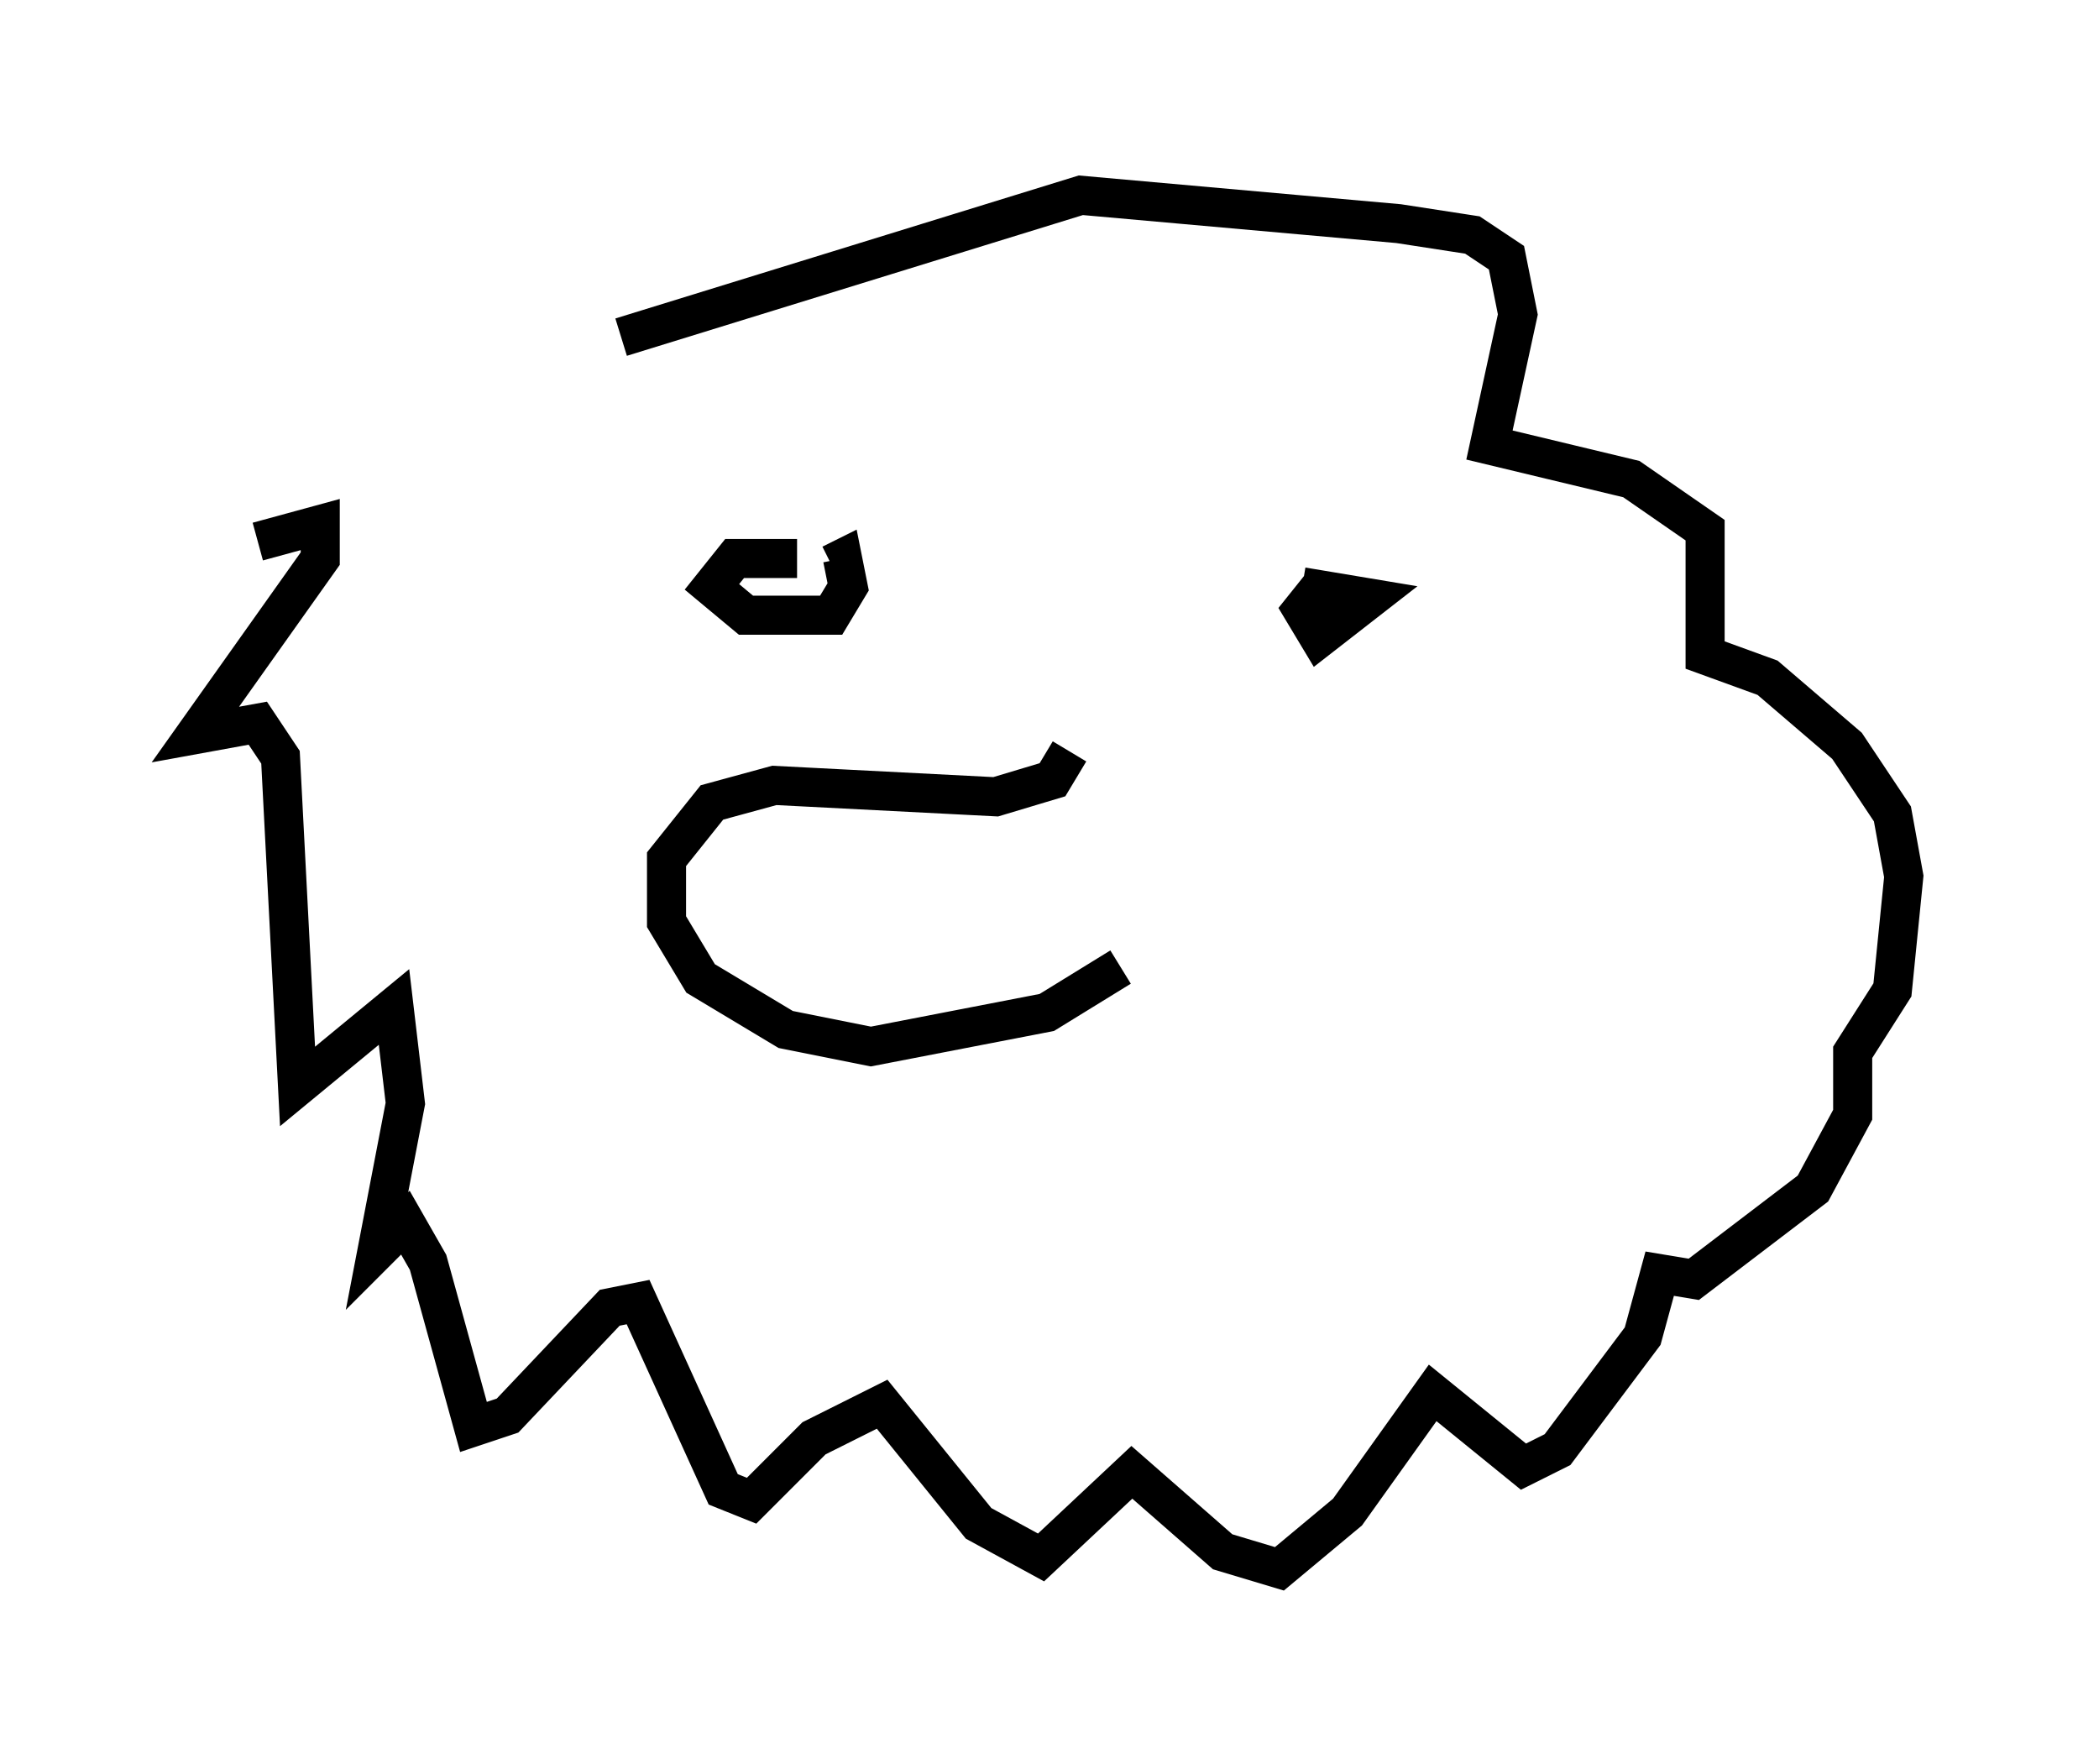 <?xml version="1.0" encoding="utf-8" ?>
<svg baseProfile="full" height="45.151" version="1.1" width="53.721" xmlns="http://www.w3.org/2000/svg" xmlns:ev="http://www.w3.org/2001/xml-events" xmlns:xlink="http://www.w3.org/1999/xlink"><defs /><rect fill="white" height="45.151" width="53.721" x="0" y="0" /><path d="M15.458, 8.922 m-8.86, 4.939 l1.598, -0.436 0.0, 0.872 l-3.196, 4.503 1.598, -0.291 l0.581, 0.872 0.436, 8.425 l2.469, -2.034 0.291, 2.469 l-0.726, 3.777 0.726, -0.726 l0.581, 1.017 1.162, 4.212 l0.872, -0.291 2.615, -2.76 l0.726, -0.145 2.179, 4.793 l0.726, 0.291 1.598, -1.598 l1.743, -0.872 2.469, 3.05 l1.598, 0.872 2.324, -2.179 l2.324, 2.034 1.453, 0.436 l1.743, -1.453 2.179, -3.05 l2.324, 1.888 0.872, -0.436 l2.179, -2.905 0.436, -1.598 l0.872, 0.145 3.05, -2.324 l1.017, -1.888 0.0, -1.598 l1.017, -1.598 0.291, -2.905 l-0.291, -1.598 -1.162, -1.743 l-2.034, -1.743 -1.598, -0.581 l0.0, -3.196 -1.888, -1.307 l-3.631, -0.872 0.726, -3.341 l-0.291, -1.453 -0.872, -0.581 l-1.888, -0.291 -8.134, -0.726 l-11.765, 3.631 m4.503, 5.665 l-1.598, 0.0 -0.581, 0.726 l0.872, 0.726 2.179, 0.0 l0.436, -0.726 -0.145, -0.726 l-0.291, 0.145 m12.637, 0.436 l-0.581, 0.726 0.436, 0.726 l1.307, -1.017 -1.743, -0.291 m-5.955, 4.212 l-0.436, 0.726 -1.453, 0.436 l-5.665, -0.291 -1.598, 0.436 l-1.162, 1.453 0.0, 1.598 l0.872, 1.453 2.179, 1.307 l2.179, 0.436 4.503, -0.872 l1.888, -1.162 " fill="none" stroke="black" stroke-width="1" /></svg>